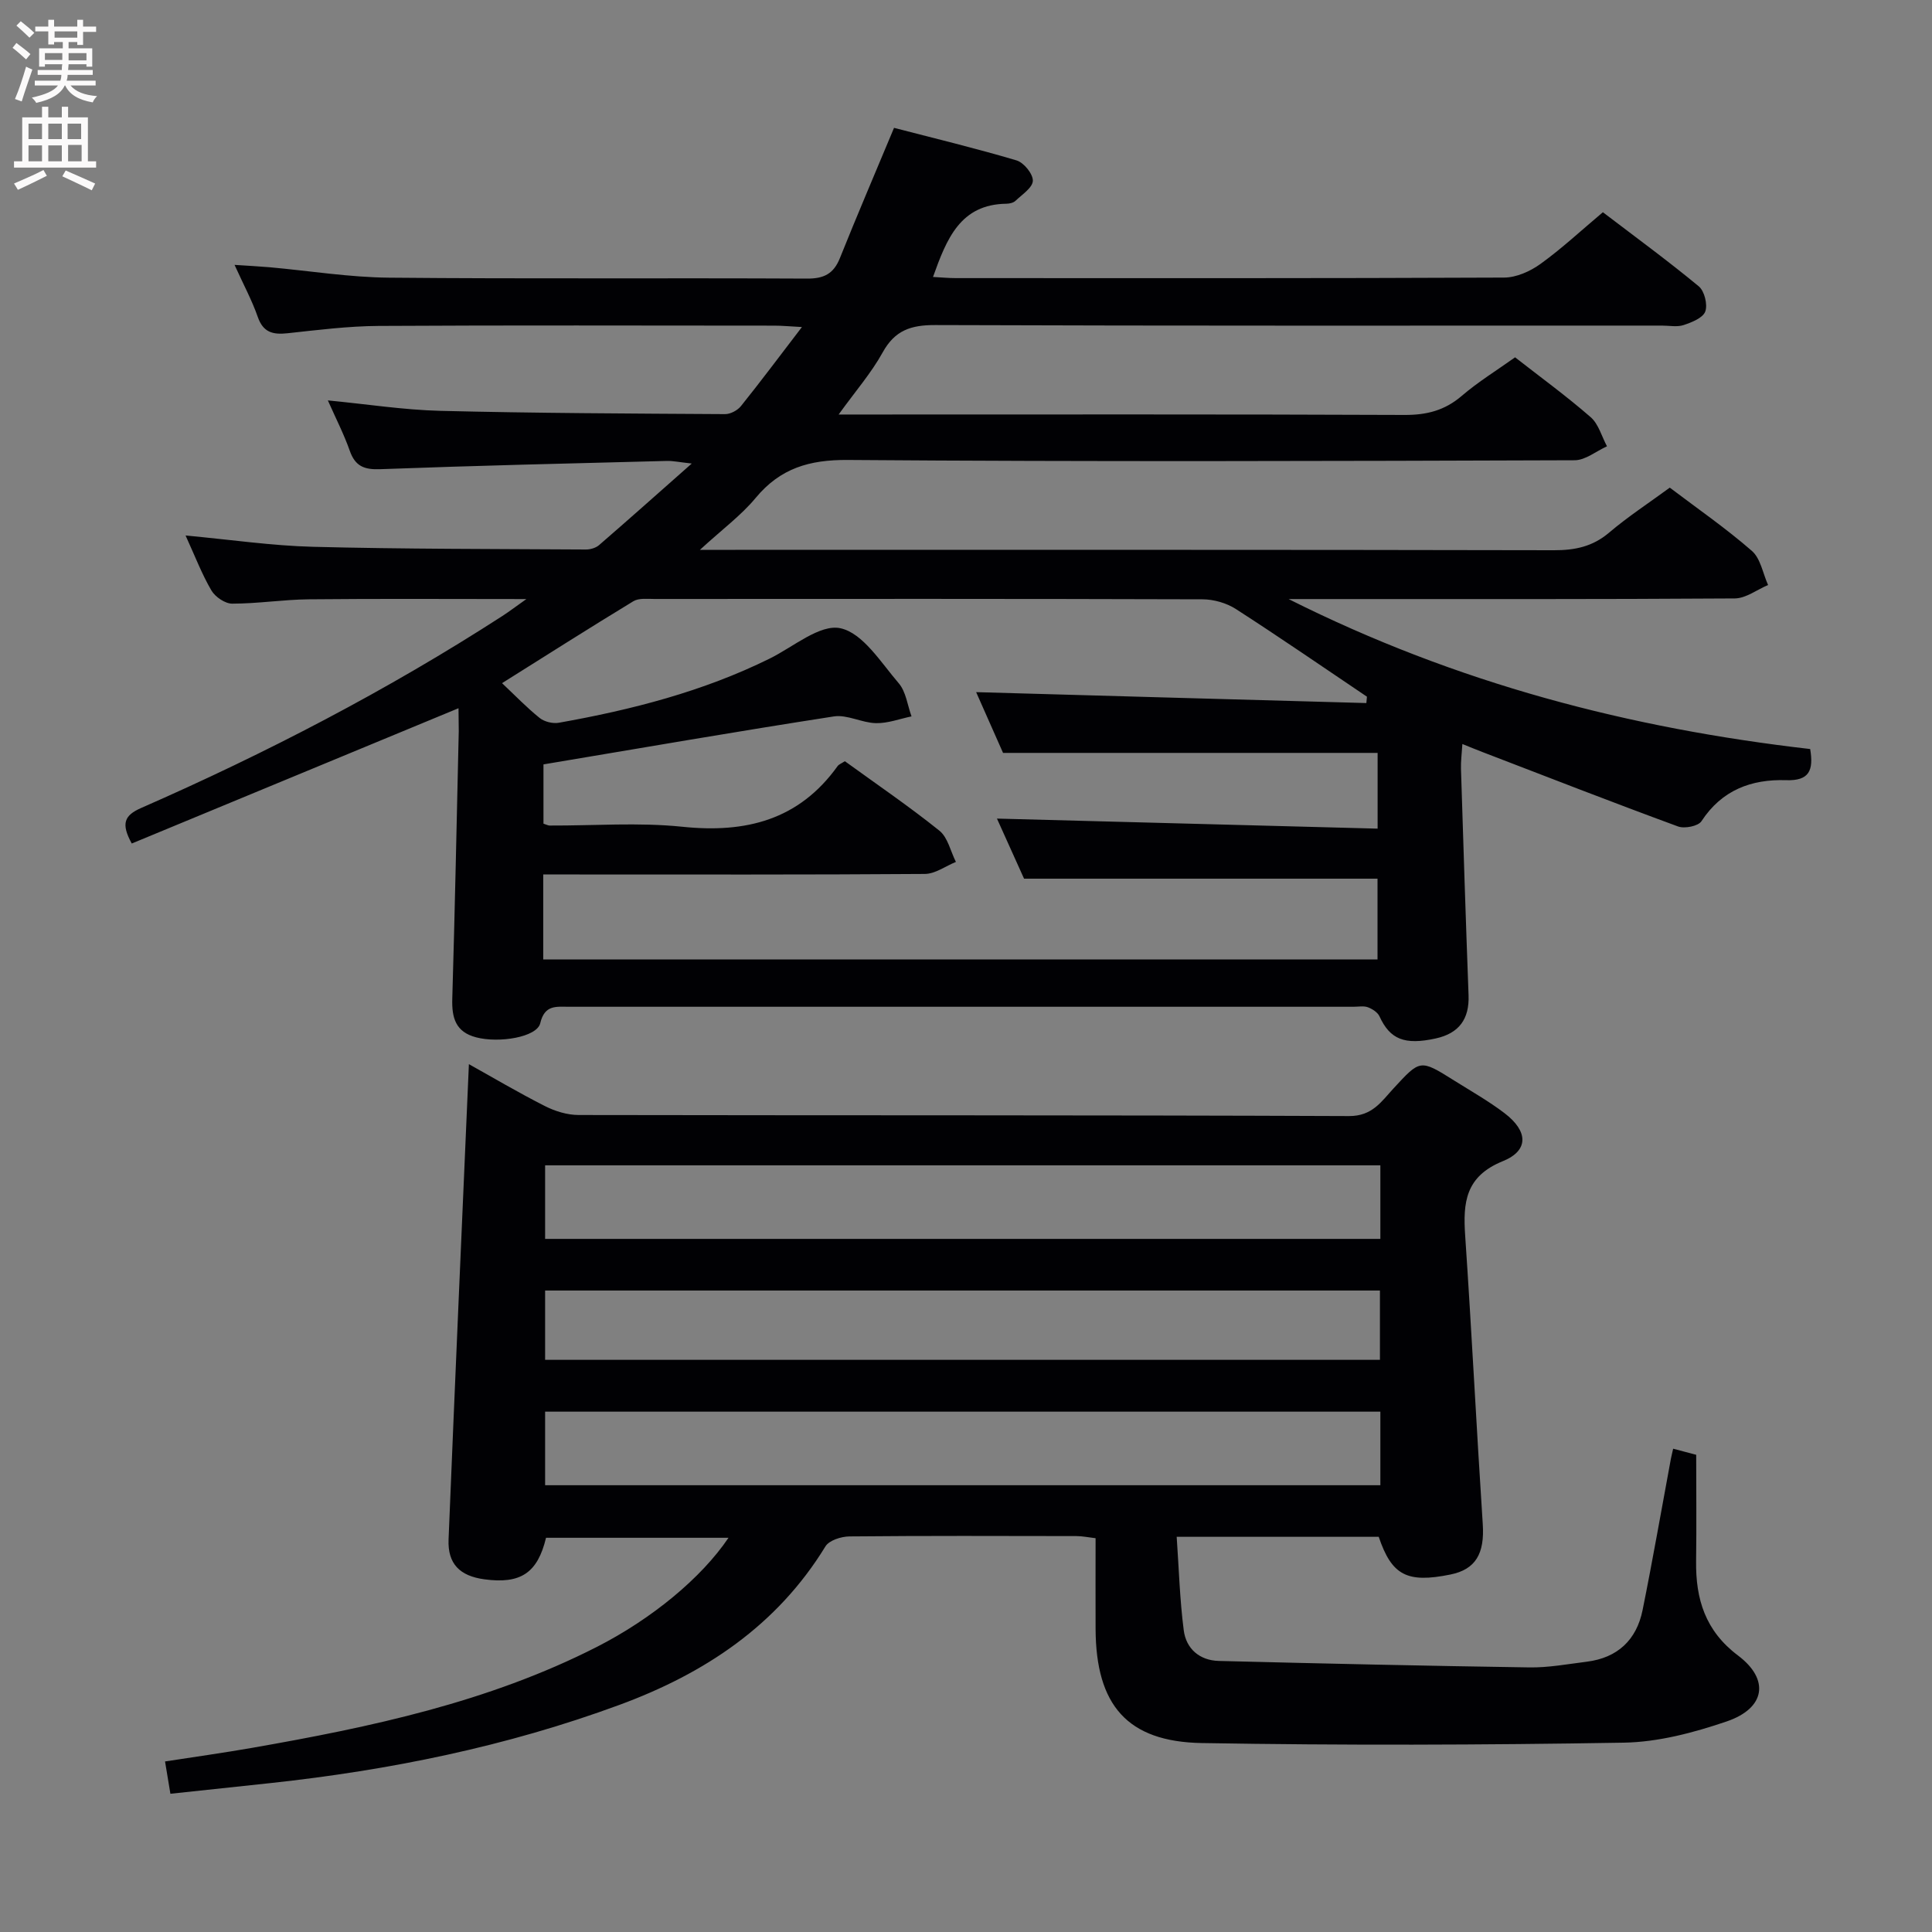 <svg enable-background="new 0 0 400 400" viewBox="0 0 400 400" xmlns="http://www.w3.org/2000/svg"><rect x="0" y="0" width="400" height="400" fill="#808080" stroke="none"/><path d="m94.93 146.63c-22.74 9.41-45.19 18.71-67.65 28.01-2.28-4.14-1.53-5.83 1.93-7.35 25.93-11.37 51-24.38 74.81-39.76 1.33-.86 2.6-1.83 4.96-3.5-15.83 0-30.41-.1-44.99.05-5.31.05-10.61.9-15.92.9-1.47 0-3.51-1.39-4.3-2.73-1.98-3.38-3.39-7.1-5.35-11.38 9.32.86 17.85 2.12 26.4 2.34 18.81.48 37.64.44 56.46.56.92.01 2.07-.32 2.75-.91 6.13-5.3 12.18-10.7 19.19-16.89-2.64-.29-3.89-.57-5.13-.54-19.78.51-39.57.97-59.35 1.71-3.35.13-5.2-.61-6.33-3.83-1.2-3.41-2.87-6.66-4.53-10.41 8.13.78 15.69 1.97 23.29 2.16 19.64.49 39.29.56 58.94.68 1.12.01 2.6-.78 3.31-1.68 4.05-5.04 7.91-10.22 12.61-16.35-2.63-.14-4.15-.29-5.68-.29-27.33-.01-54.66-.1-81.98.06-6.29.04-12.59.84-18.87 1.52-3.01.32-5.01-.17-6.13-3.38-1.19-3.41-2.93-6.64-4.81-10.78 2.87.19 5.06.3 7.25.49 8.27.74 16.53 2.09 24.8 2.16 28.83.27 57.66.04 86.48.19 3.51.02 5.51-1 6.81-4.26 3.51-8.76 7.23-17.43 11.2-26.95 8.19 2.13 16.85 4.21 25.37 6.74 1.5.45 3.41 2.8 3.37 4.22-.05 1.43-2.23 2.85-3.6 4.15-.43.41-1.23.59-1.86.6-9.54.12-12.37 7.21-15.21 15.16 1.66.09 3.2.24 4.75.24 37.83.01 75.65.06 113.48-.11 2.54-.01 5.41-1.29 7.53-2.82 4.43-3.19 8.45-6.95 12.93-10.71 6.75 5.15 13.46 10.05 19.85 15.34 1.18.97 1.87 3.78 1.35 5.21-.48 1.33-2.8 2.25-4.48 2.81-1.35.45-2.97.11-4.47.11-50.16 0-100.32.07-150.47-.11-5-.02-8.35 1.06-10.88 5.64-2.36 4.28-5.65 8.05-9.13 12.88h6.18c36.99 0 73.99-.07 110.98.09 4.59.02 8.33-.93 11.84-3.94 3.39-2.91 7.25-5.28 11.05-7.99 5.26 4.11 10.65 8.03 15.66 12.4 1.63 1.42 2.27 3.98 3.37 6.02-2.23 1.01-4.46 2.88-6.69 2.89-50.16.17-100.32.32-150.47-.06-7.98-.06-14 1.71-19.1 7.86-2.99 3.61-6.88 6.47-11.54 10.75h7.33c56.49 0 112.98-.04 169.47.08 4.36.01 8.01-.74 11.42-3.63 3.92-3.33 8.26-6.16 12.58-9.33 5.72 4.33 11.62 8.41 17 13.1 1.8 1.57 2.27 4.66 3.35 7.06-2.3.97-4.59 2.76-6.89 2.78-28.49.19-56.99.13-85.48.13-1.8 0-3.59 0-6.9 0 34.97 17.55 70.78 26.77 107.99 31.05.73 4.42-.18 6.61-4.98 6.45-7.18-.24-13.32 2.04-17.53 8.49-.67 1.03-3.49 1.59-4.85 1.09-13.56-4.98-27.02-10.23-40.5-15.41-1.21-.46-2.4-.96-4.15-1.66-.12 1.99-.34 3.58-.29 5.16.49 15.62.99 31.24 1.57 46.86.18 4.91-1.95 7.87-6.79 8.94-6.48 1.42-9.47.18-11.65-4.57-.38-.84-1.49-1.55-2.41-1.89-.88-.32-1.97-.1-2.97-.1-54.16 0-108.31 0-162.47 0-2.62 0-5-.44-5.91 3.41-.68 2.88-8.52 4.17-13.27 2.92-4.26-1.11-5.06-4.05-4.94-7.99.54-18.47.92-36.94 1.34-55.41-.01-1.65-.05-3.27-.05-4.74zm187.96-1.07c.04-.44.08-.88.12-1.32-9.03-6.08-17.99-12.26-27.14-18.15-1.94-1.25-4.58-2-6.9-2.01-37.82-.12-75.64-.09-113.46-.07-1.48 0-3.24-.22-4.38.47-9.06 5.5-17.99 11.19-27.19 16.96 2.67 2.51 5.08 5.03 7.78 7.2.98.79 2.72 1.22 3.97 1 15.08-2.68 29.84-6.46 43.67-13.29 4.88-2.41 10.4-7.19 14.64-6.28 4.66 1 8.4 7.12 12.08 11.4 1.5 1.75 1.8 4.54 2.64 6.85-2.46.51-4.93 1.46-7.37 1.4-2.92-.06-5.95-1.82-8.72-1.39-19.97 3.09-39.88 6.54-60.11 9.93v12.27c.65.21.96.39 1.27.39 9.16.04 18.4-.69 27.47.25 13.17 1.37 24.15-1.39 32.16-12.56.27-.37.8-.55 1.5-1.01 6.52 4.73 13.25 9.31 19.58 14.39 1.74 1.4 2.3 4.27 3.41 6.46-2.14.87-4.27 2.47-6.42 2.49-24.49.18-48.98.11-73.47.11-1.78 0-3.55 0-5.55 0v17.59h172.73c0-5.88 0-11.59 0-16.72-24.47 0-48.54 0-73.18 0-1.81-4.01-3.93-8.72-5.61-12.44 26.29.69 52.47 1.38 78.81 2.08 0-6.19 0-11.25 0-15.68-25.96 0-51.54 0-77.55 0-1.77-4-3.83-8.66-5.57-12.58 26.94.77 53.86 1.51 80.79 2.26z" fill="#010104"/><path d="m35.28 371.38c-.42-2.52-.71-4.29-1.11-6.69 6.02-.93 12.02-1.77 17.99-2.81 24.57-4.3 48.9-9.44 71.38-20.89 11.4-5.81 21.67-14.28 27.29-22.61-12.76 0-25.27 0-37.78 0-1.75 7.28-5.24 9.62-12.77 8.6-5.08-.69-7.61-3.19-7.41-8.25 1.33-32.72 2.78-65.44 4.21-98.41 4.79 2.67 10.16 5.85 15.72 8.67 2.12 1.08 4.66 1.86 7.01 1.86 53.17.1 106.33 0 159.5.22 4.81.02 6.7-3.01 9.18-5.7 5.56-6.02 5.49-6.11 12.56-1.67 3.52 2.21 7.17 4.27 10.46 6.78 4.87 3.71 5.08 7.72-.37 9.93-7.76 3.15-8.26 8.56-7.79 15.44 1.35 19.89 2.34 39.81 3.64 59.71.4 6.09-1.46 9.37-6.7 10.43-8.98 1.82-12.14.18-14.84-7.81-13.59 0-27.21 0-41.83 0 .46 6.6.64 13.01 1.46 19.34.49 3.84 3.28 6.26 7.27 6.36 21.43.54 42.86 1.02 64.3 1.34 3.95.06 7.92-.69 11.87-1.18 6.38-.8 10.31-4.51 11.56-10.69 2.1-10.39 3.91-20.84 5.85-31.27.12-.63.28-1.26.48-2.14 1.58.42 2.98.79 4.77 1.26 0 7.37.08 14.68-.02 21.99-.11 7.88 1.9 14.47 8.67 19.56 6.62 4.98 5.67 10.92-2.32 13.65-6.84 2.33-14.18 4.28-21.33 4.4-29.11.49-58.25.58-87.36.08-15.48-.27-21.91-7.9-21.99-23.58-.03-6.15 0-12.3 0-18.83-1.48-.17-2.73-.44-3.98-.44-15.67-.03-31.33-.08-47 .07-1.7.02-4.18.81-4.95 2.06-10.05 16.43-25.06 26.34-42.66 32.82-23.35 8.61-47.56 13.52-72.25 16.19-6.76.72-13.51 1.44-20.71 2.21zm250.51-130.11c-57.84 0-115.27 0-172.93 0v15.23h172.93c0-5.1 0-9.89 0-15.23zm0 51c-57.84 0-115.27 0-172.93 0v15.23h172.93c0-5.1 0-9.89 0-15.23zm-172.93-25.08v14.35h172.84c0-5 0-9.59 0-14.35-57.69 0-115.07 0-172.84 0z" fill="#010104"/><g fill="#fbfafa"><path d="m2.6 9.9.8-1c.9.7 1.9 1.4 2.9 2.3l-.9 1.1c-1.1-1-2-1.8-2.8-2.4zm.5 10.6c.9-2.1 1.6-4.3 2.3-6.7.4.2.8.4 1.3.6-.7 2.1-1.5 4.3-2.2 6.6zm.3-15.2.9-.9c1 .8 2 1.6 2.8 2.4l-1 1c-.9-.9-1.8-1.7-2.7-2.5zm12.6-1.2h1.2v1.4h2.7v1.1h-2.7v2.7h-1.2v-.6h-1.8v1.3h4.9v3.8h-1.2v-.5h-3.7c0 .4-.1.9-.1 1.2h5.1v1h-5.2c0 .5-.1.9-.2 1.2h6v1h-5.2c1.1 1.3 2.9 2 5.5 2.2-.4.4-.7.8-.9 1.3-2.9-.5-4.8-1.6-5.7-3.5h-.1c-.8 1.7-2.7 2.9-5.9 3.6-.2-.4-.6-.8-.9-1.1 2.8-.6 4.6-1.4 5.4-2.5h-4.8v-1h5.3c.1-.3.2-.7.2-1.2h-4.9v-1h5c0-.4 0-.8.1-1.2h-3.6v.5h-1.2v-3.8h4.9v-1.3h-1.8v.5h-1.2v-2.7h-2.7v-1h2.7v-1.4h1.2v1.4h4.8zm-6.7 8.3h3.6c0-.4 0-.9 0-1.4h-3.6zm1.9-4.6h4.8v-1.3h-4.7v1.3zm6.7 3.2h-3.7v1.5h3.7z"/><path d="m8.7 22.1h1.3v2.2h2.8v-2.2h1.3v2.2h4.1v9.1h1.7v1.3h-17v-1.3h1.7v-9.1h4.1zm.3 13.1.7 1.2c-1.8.9-3.8 1.9-6 2.9-.2-.4-.5-.8-.8-1.3 2.3-1 4.4-1.9 6.1-2.8zm-3.1-6.4h2.8v-3.2h-2.8zm0 4.6h2.8v-3.3h-2.8zm4.1-4.6h2.8v-3.2h-2.8zm0 4.6h2.8v-3.3h-2.8zm3.6 1.9c2.1.9 4.1 1.8 6.1 2.7l-.7 1.4c-2.2-1.1-4.2-2-6.1-2.9zm3.2-9.7h-2.8v3.2h2.8zm-2.7 7.8h2.8v-3.4h-2.8z"/></g></svg>